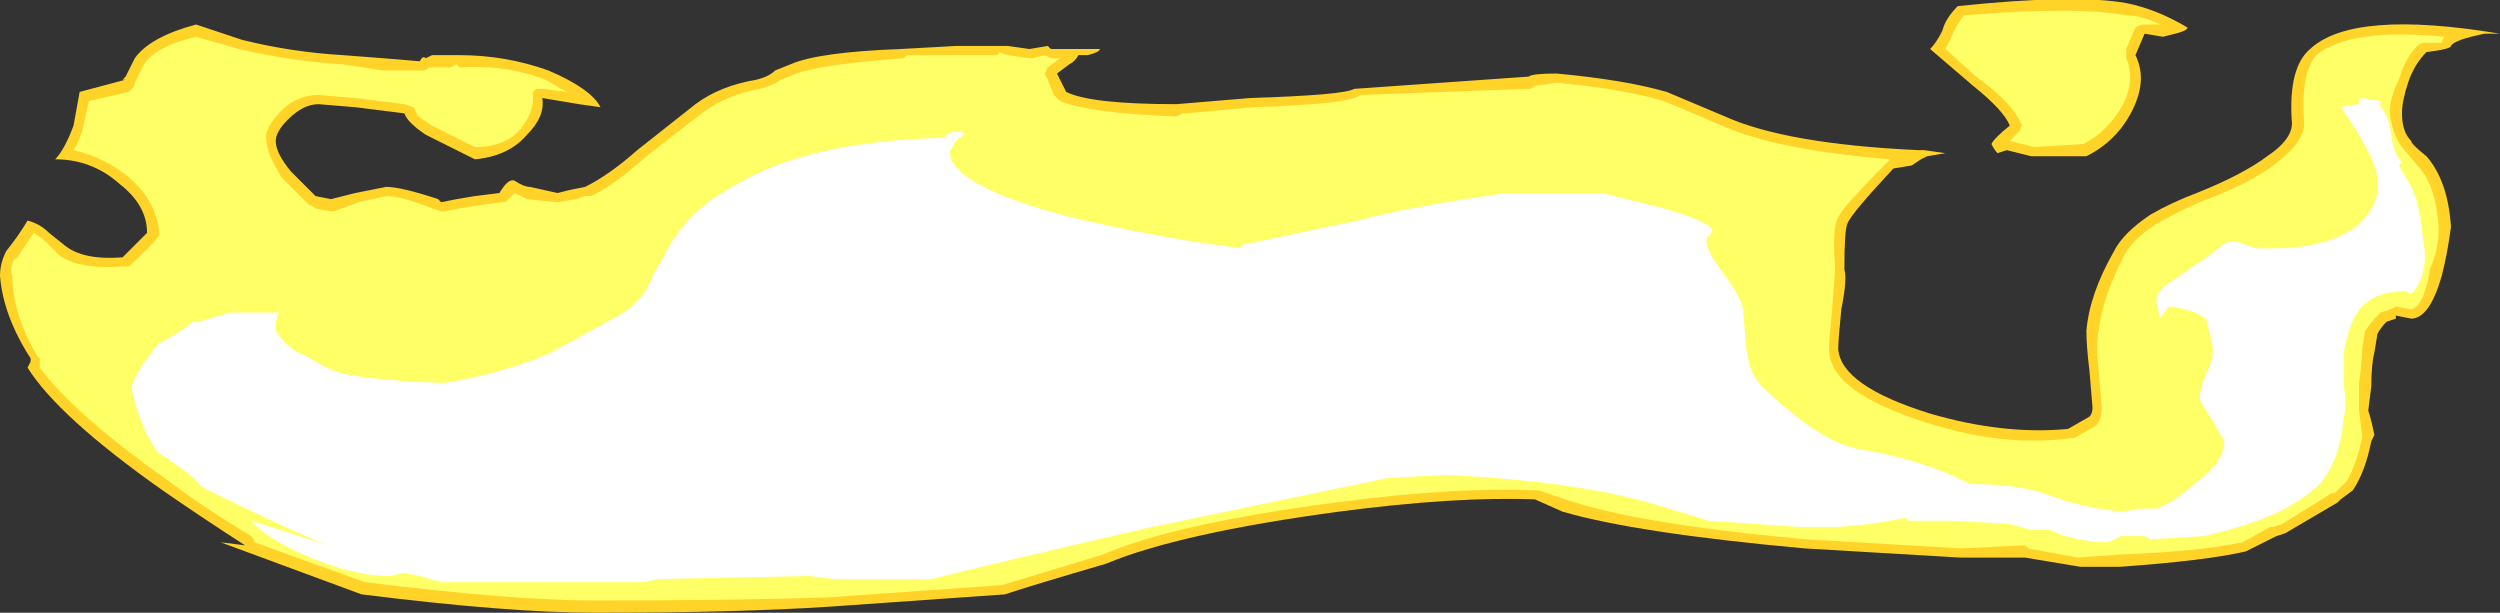 <?xml version="1.0" encoding="UTF-8" standalone="no"?>
<svg xmlns:ffdec="https://www.free-decompiler.com/flash" xmlns:xlink="http://www.w3.org/1999/xlink" ffdec:objectType="shape" height="10.0px" width="40.8px" xmlns="http://www.w3.org/2000/svg">
  <rect width="100%" height="100%" fill="#333333" stroke="none"/>
  <g transform="matrix(1.0, 0.0, 0.0, 1.0, 18.35, 8.85)">
    <path d="M16.65 -8.3 L16.5 -7.95 Q16.7 -7.55 16.45 -7.05 16.2 -6.55 15.7 -6.3 L14.8 -6.3 14.4 -6.4 14.25 -6.35 Q14.2 -6.4 14.15 -6.5 14.2 -6.6 14.45 -6.8 14.35 -7.05 13.85 -7.45 L13.15 -8.05 Q13.25 -8.15 13.35 -8.35 13.4 -8.55 13.6 -8.75 15.5 -8.95 16.35 -8.8 16.85 -8.7 17.35 -8.4 17.35 -8.35 17.15 -8.3 L16.95 -8.25 16.65 -8.3 M7.05 -7.65 Q8.15 -7.55 8.85 -7.35 L9.8 -6.95 Q10.8 -6.5 12.95 -6.4 L13.05 -6.4 13.4 -6.35 13.1 -6.3 13.0 -6.25 12.85 -6.15 12.55 -6.1 Q11.85 -5.35 11.8 -5.2 11.75 -5.1 11.75 -4.45 11.8 -4.3 11.7 -3.8 11.65 -3.3 11.65 -3.15 11.7 -2.55 13.15 -2.1 14.35 -1.75 15.4 -1.85 L15.75 -2.05 Q15.8 -2.1 15.8 -2.2 L15.75 -2.8 Q15.7 -3.2 15.7 -3.45 15.75 -4.05 16.15 -4.75 16.3 -5.05 16.75 -5.35 17.1 -5.55 17.5 -5.7 18.25 -6.0 18.65 -6.3 19.1 -6.6 19.05 -6.9 19.0 -7.75 19.35 -8.05 20.05 -8.7 22.45 -8.3 L22.2 -8.3 Q21.7 -8.2 21.65 -8.1 21.65 -8.05 21.25 -8.0 21.05 -7.8 20.95 -7.5 20.85 -7.2 20.85 -7.0 20.85 -6.7 21.0 -6.55 21.0 -6.5 21.25 -6.3 21.6 -5.9 21.65 -5.15 21.6 -4.75 21.5 -4.35 21.3 -3.65 21.0 -3.65 L20.75 -3.7 20.75 -3.65 20.6 -3.6 Q20.5 -3.5 20.45 -3.4 L20.4 -3.1 Q20.35 -2.9 20.35 -2.55 L20.3 -2.15 Q20.35 -2.0 20.4 -1.75 L20.35 -1.65 Q20.25 -1.15 20.05 -0.85 L19.85 -0.7 19.8 -0.65 18.95 -0.15 18.8 -0.1 18.3 0.15 Q17.65 0.3 16.25 0.4 L15.6 0.4 14.7 0.25 13.65 0.25 11.1 0.1 Q8.35 -0.15 7.15 -0.5 L6.7 -0.7 Q5.4 -0.75 3.5 -0.5 0.9 -0.15 -0.3 0.35 -1.5 0.7 -1.95 0.85 L-4.8 1.05 Q-6.3 1.15 -8.65 1.15 -10.05 1.15 -12.45 0.85 L-14.75 0.0 -14.35 0.05 Q-15.05 -0.4 -15.7 -0.85 -17.4 -2.05 -17.9 -2.85 L-17.85 -2.95 -17.85 -3.0 Q-18.3 -3.7 -18.35 -4.35 -18.35 -4.55 -18.25 -4.75 -18.05 -5.0 -17.9 -5.25 -17.7 -5.2 -17.55 -5.05 L-17.3 -4.85 Q-17.0 -4.6 -16.35 -4.65 L-15.95 -5.05 Q-15.95 -5.5 -16.4 -5.85 -16.85 -6.25 -17.45 -6.25 -17.3 -6.4 -17.15 -6.8 L-17.05 -7.35 -16.3 -7.55 -16.35 -7.55 -16.3 -7.6 -16.15 -7.9 Q-15.9 -8.25 -15.15 -8.45 L-14.4 -8.2 Q-13.6 -8.0 -12.75 -7.95 L-12.1 -7.9 -11.5 -7.85 Q-11.45 -7.95 -11.4 -7.9 L-11.3 -7.95 -10.85 -7.95 Q-10.1 -7.95 -9.4 -7.7 -8.7 -7.4 -8.55 -7.1 L-8.9 -7.15 -9.5 -7.25 Q-9.45 -6.95 -9.75 -6.65 -10.05 -6.3 -10.6 -6.25 L-11.4 -6.65 Q-11.7 -6.85 -11.75 -7.0 L-12.55 -7.1 -13.15 -7.15 Q-13.4 -7.15 -13.65 -6.9 -13.85 -6.7 -13.85 -6.55 -13.85 -6.35 -13.6 -6.05 L-13.2 -5.65 -12.95 -5.6 -12.55 -5.7 -12.05 -5.8 Q-11.8 -5.8 -11.2 -5.6 L-11.15 -5.55 -10.9 -5.6 -10.6 -5.65 -10.2 -5.7 Q-10.05 -5.95 -9.95 -5.9 -9.8 -5.8 -9.7 -5.8 L-9.25 -5.7 -9.05 -5.75 -8.8 -5.8 Q-8.4 -6.0 -7.95 -6.4 L-7.0 -7.15 Q-6.6 -7.45 -6.0 -7.55 -5.8 -7.6 -5.7 -7.7 L-5.45 -7.8 Q-5.0 -8.0 -3.65 -8.05 L-2.75 -8.1 -1.9 -8.1 -1.55 -8.05 -1.25 -8.1 -1.2 -8.05 -0.4 -8.05 Q-0.4 -8.0 -0.6 -7.95 L-0.75 -7.95 Q-0.8 -7.85 -0.9 -7.8 L-1.1 -7.65 -0.95 -7.35 Q-0.55 -7.15 0.85 -7.15 L2.05 -7.25 Q3.6 -7.3 3.75 -7.4 L6.6 -7.6 Q6.65 -7.65 7.05 -7.65" fill="#ffd327" fill-rule="evenodd" stroke="none"/>
    <path d="M13.4 -8.05 L13.5 -8.25 Q13.55 -8.4 13.7 -8.6 15.55 -8.75 16.35 -8.6 16.6 -8.6 16.9 -8.45 L16.6 -8.45 16.5 -8.4 16.35 -8.05 16.35 -7.9 Q16.5 -7.55 16.3 -7.15 16.05 -6.7 15.65 -6.5 L14.85 -6.45 14.45 -6.55 14.6 -6.7 14.65 -6.8 14.6 -6.9 Q14.45 -7.2 13.9 -7.6 L13.4 -8.05 M7.05 -7.5 Q8.15 -7.4 8.8 -7.2 9.05 -7.1 9.75 -6.8 10.65 -6.4 12.5 -6.25 L12.45 -6.2 Q11.7 -5.45 11.65 -5.3 11.55 -5.15 11.6 -4.45 L11.55 -3.8 Q11.5 -3.3 11.5 -3.15 11.5 -2.45 13.1 -1.95 14.35 -1.55 15.45 -1.7 L15.5 -1.7 15.85 -1.9 Q15.95 -2.0 15.95 -2.2 L15.9 -2.8 Q15.85 -3.2 15.9 -3.45 15.95 -3.95 16.3 -4.65 16.45 -4.95 16.85 -5.2 17.2 -5.4 17.55 -5.55 18.35 -5.85 18.75 -6.15 19.3 -6.55 19.25 -6.9 19.2 -7.65 19.45 -7.95 20.0 -8.4 21.55 -8.25 21.5 -8.2 21.5 -8.15 L21.2 -8.15 Q21.15 -8.15 21.1 -8.1 20.9 -7.9 20.8 -7.55 20.65 -7.25 20.65 -7.0 20.7 -6.65 20.85 -6.45 L21.1 -6.15 Q21.4 -5.85 21.45 -5.15 21.45 -4.75 21.3 -4.45 L21.3 -4.4 Q21.2 -3.85 21.0 -3.8 L20.75 -3.85 20.65 -3.8 20.5 -3.75 Q20.35 -3.6 20.25 -3.45 L20.2 -3.15 Q20.2 -2.95 20.15 -2.6 L20.15 -2.15 20.2 -1.75 20.2 -1.7 Q20.1 -1.25 19.95 -1.0 L19.75 -0.8 19.7 -0.8 18.9 -0.3 18.75 -0.25 18.7 -0.25 18.25 0.0 Q17.55 0.15 16.25 0.2 L15.55 0.25 14.75 0.1 14.7 0.05 13.65 0.1 11.1 -0.05 Q8.35 -0.3 7.2 -0.7 L6.75 -0.85 6.65 -0.85 Q5.35 -0.9 3.45 -0.65 0.8 -0.3 -0.35 0.2 L-2.0 0.7 -4.85 0.9 Q-6.3 0.95 -8.65 0.95 -10.0 0.95 -12.4 0.65 L-14.2 0.0 Q-14.2 -0.05 -14.25 -0.1 -15.0 -0.55 -15.6 -1.0 -17.15 -2.1 -17.7 -2.85 L-17.7 -3.0 -17.75 -3.05 Q-18.15 -3.75 -18.15 -4.35 -18.2 -4.5 -18.1 -4.65 L-18.1 -4.6 -17.8 -5.05 -17.65 -4.95 -17.4 -4.7 Q-17.1 -4.45 -16.35 -4.5 L-16.25 -4.5 Q-15.7 -5.0 -15.75 -5.05 -15.8 -5.6 -16.3 -6.0 -16.7 -6.3 -17.15 -6.4 -17.05 -6.55 -17.0 -6.75 L-16.9 -7.2 -16.25 -7.35 -16.2 -7.4 Q-16.15 -7.45 -16.15 -7.5 L-16.0 -7.8 Q-15.8 -8.1 -15.15 -8.25 L-14.45 -8.05 Q-13.6 -7.85 -12.75 -7.8 L-12.1 -7.7 -11.45 -7.7 Q-11.4 -7.7 -11.35 -7.75 L-11.0 -7.75 -10.9 -7.8 -10.85 -7.75 Q-10.1 -7.8 -9.45 -7.55 L-9.1 -7.35 -9.5 -7.4 -9.6 -7.4 -9.65 -7.35 -9.65 -7.25 Q-9.65 -7.0 -9.85 -6.75 -10.1 -6.45 -10.6 -6.45 L-11.3 -6.8 Q-11.55 -6.95 -11.55 -7.0 L-11.6 -7.1 -11.75 -7.15 -12.55 -7.25 -13.15 -7.3 Q-13.5 -7.3 -13.75 -7.05 -14.05 -6.75 -14.0 -6.55 -14.0 -6.35 -13.75 -5.95 L-13.3 -5.5 Q-13.25 -5.5 -13.2 -5.45 L-12.95 -5.4 -12.9 -5.4 -12.5 -5.55 -12.05 -5.65 Q-11.8 -5.65 -11.3 -5.45 L-11.15 -5.4 -11.1 -5.4 -10.85 -5.45 -10.55 -5.5 -10.15 -5.55 -10.1 -5.55 -9.95 -5.7 -9.75 -5.6 -9.25 -5.55 -8.95 -5.6 -8.8 -5.65 -8.7 -5.65 Q-8.3 -5.85 -7.8 -6.3 L-6.9 -7.0 Q-6.5 -7.3 -5.95 -7.4 -5.75 -7.45 -5.6 -7.55 L-5.35 -7.65 Q-4.95 -7.8 -3.6 -7.9 L-3.55 -7.95 -2.1 -7.95 Q-2.05 -7.95 -2.05 -8.0 L-1.9 -7.95 -1.55 -7.9 -1.5 -7.9 -1.3 -7.95 -1.2 -7.9 -1.05 -7.9 -1.25 -7.75 -1.3 -7.65 -1.25 -7.55 -1.15 -7.3 -1.05 -7.2 Q-0.55 -7.0 0.85 -6.95 L0.95 -7.0 1.0 -7.0 2.1 -7.1 Q3.7 -7.15 3.85 -7.3 L6.6 -7.4 Q6.65 -7.4 6.7 -7.45 L7.05 -7.5" fill="#ffff66" fill-rule="evenodd" stroke="none"/>
    <path d="M4.3 -1.05 L0.45 -0.25 Q-1.95 0.3 -3.15 0.6 L-4.75 0.6 -5.15 0.55 -7.6 0.6 -7.85 0.65 -11.15 0.65 -11.5 0.55 -11.75 0.5 -12.0 0.55 Q-12.6 0.55 -13.4 0.2 -14.05 -0.1 -14.25 -0.35 L-13.3 -0.05 -13.0 0.05 Q-13.85 -0.3 -15.05 -0.9 -15.2 -1.1 -15.75 -1.45 L-15.8 -1.5 -15.95 -1.75 Q-16.15 -2.2 -16.2 -2.5 -16.2 -2.7 -15.8 -3.2 L-15.75 -3.25 Q-15.45 -3.4 -15.2 -3.6 L-15.1 -3.6 -14.6 -3.75 -13.8 -3.75 -13.85 -3.6 -13.85 -3.45 -13.7 -3.25 -13.5 -3.1 Q-13.35 -3.05 -13.2 -2.95 -13.05 -2.85 -12.9 -2.8 -12.5 -2.65 -11.1 -2.6 -10.15 -2.75 -9.35 -3.1 L-8.35 -3.65 Q-7.85 -3.9 -7.7 -4.35 L-7.5 -4.7 Q-7.15 -5.4 -6.4 -5.8 -5.2 -6.55 -2.95 -6.6 L-2.9 -6.65 -2.8 -6.7 -2.65 -6.7 -2.6 -6.65 -2.65 -6.65 Q-2.65 -6.6 -2.7 -6.6 L-2.75 -6.55 Q-2.85 -6.4 -2.85 -6.35 -2.8 -5.8 -0.85 -5.3 0.65 -4.95 1.9 -4.8 L1.9 -4.85 3.8 -5.25 Q4.75 -5.5 6.25 -5.7 L7.8 -5.7 8.8 -5.45 Q9.5 -5.25 9.6 -5.1 L9.55 -5.0 Q9.5 -5.0 9.5 -4.9 9.5 -4.75 9.8 -4.35 10.1 -3.95 10.1 -3.75 L10.15 -3.15 Q10.2 -2.75 10.4 -2.55 10.7 -2.25 11.1 -1.95 11.65 -1.55 12.1 -1.5 12.95 -1.35 13.6 -1.05 L13.8 -0.95 Q14.55 -0.95 15.0 -0.8 15.65 -0.55 16.3 -0.5 L16.6 -0.55 16.85 -0.55 Q17.2 -0.7 17.45 -0.95 17.95 -1.3 17.95 -1.65 L17.75 -2.0 Q17.55 -2.3 17.55 -2.35 17.55 -2.5 17.65 -2.75 17.8 -3.0 17.75 -3.25 L17.65 -3.65 Q17.45 -3.8 17.05 -3.85 L16.9 -3.65 16.85 -3.9 Q16.8 -4.1 17.15 -4.3 L17.8 -4.75 Q18.0 -4.95 18.15 -4.9 18.2 -4.9 18.45 -4.8 19.55 -4.75 20.1 -5.15 20.5 -5.5 20.45 -5.9 20.45 -6.25 19.85 -7.1 L20.1 -7.15 20.15 -7.15 Q20.15 -7.25 20.2 -7.25 L20.5 -7.2 20.5 -7.1 Q20.6 -7.0 20.65 -6.8 L20.7 -6.5 Q20.75 -6.3 20.85 -6.2 L20.8 -6.15 21.0 -5.8 Q21.1 -5.6 21.15 -5.3 L21.2 -4.9 Q21.25 -4.65 21.2 -4.45 21.15 -4.2 21.0 -4.05 L20.9 -4.1 Q20.45 -4.1 20.2 -3.85 20.0 -3.65 19.9 -3.1 19.9 -2.95 19.9 -2.6 19.95 -2.2 19.9 -2.05 19.85 -1.4 19.55 -1.0 19.0 -0.4 17.6 -0.1 L16.75 -0.05 16.65 -0.1 16.25 -0.1 Q16.1 0.0 16.0 0.0 15.75 0.0 15.35 -0.1 L15.1 -0.2 14.8 -0.2 14.45 -0.3 13.55 -0.35 Q13.0 -0.35 12.8 -0.35 L12.75 -0.4 12.2 -0.3 11.65 -0.25 11.0 -0.25 9.55 -0.35 8.55 -0.65 Q7.3 -1.0 5.25 -1.1 L4.3 -1.05" fill="#ffffff" fill-rule="evenodd" stroke="none"/>
  </g>
</svg>
